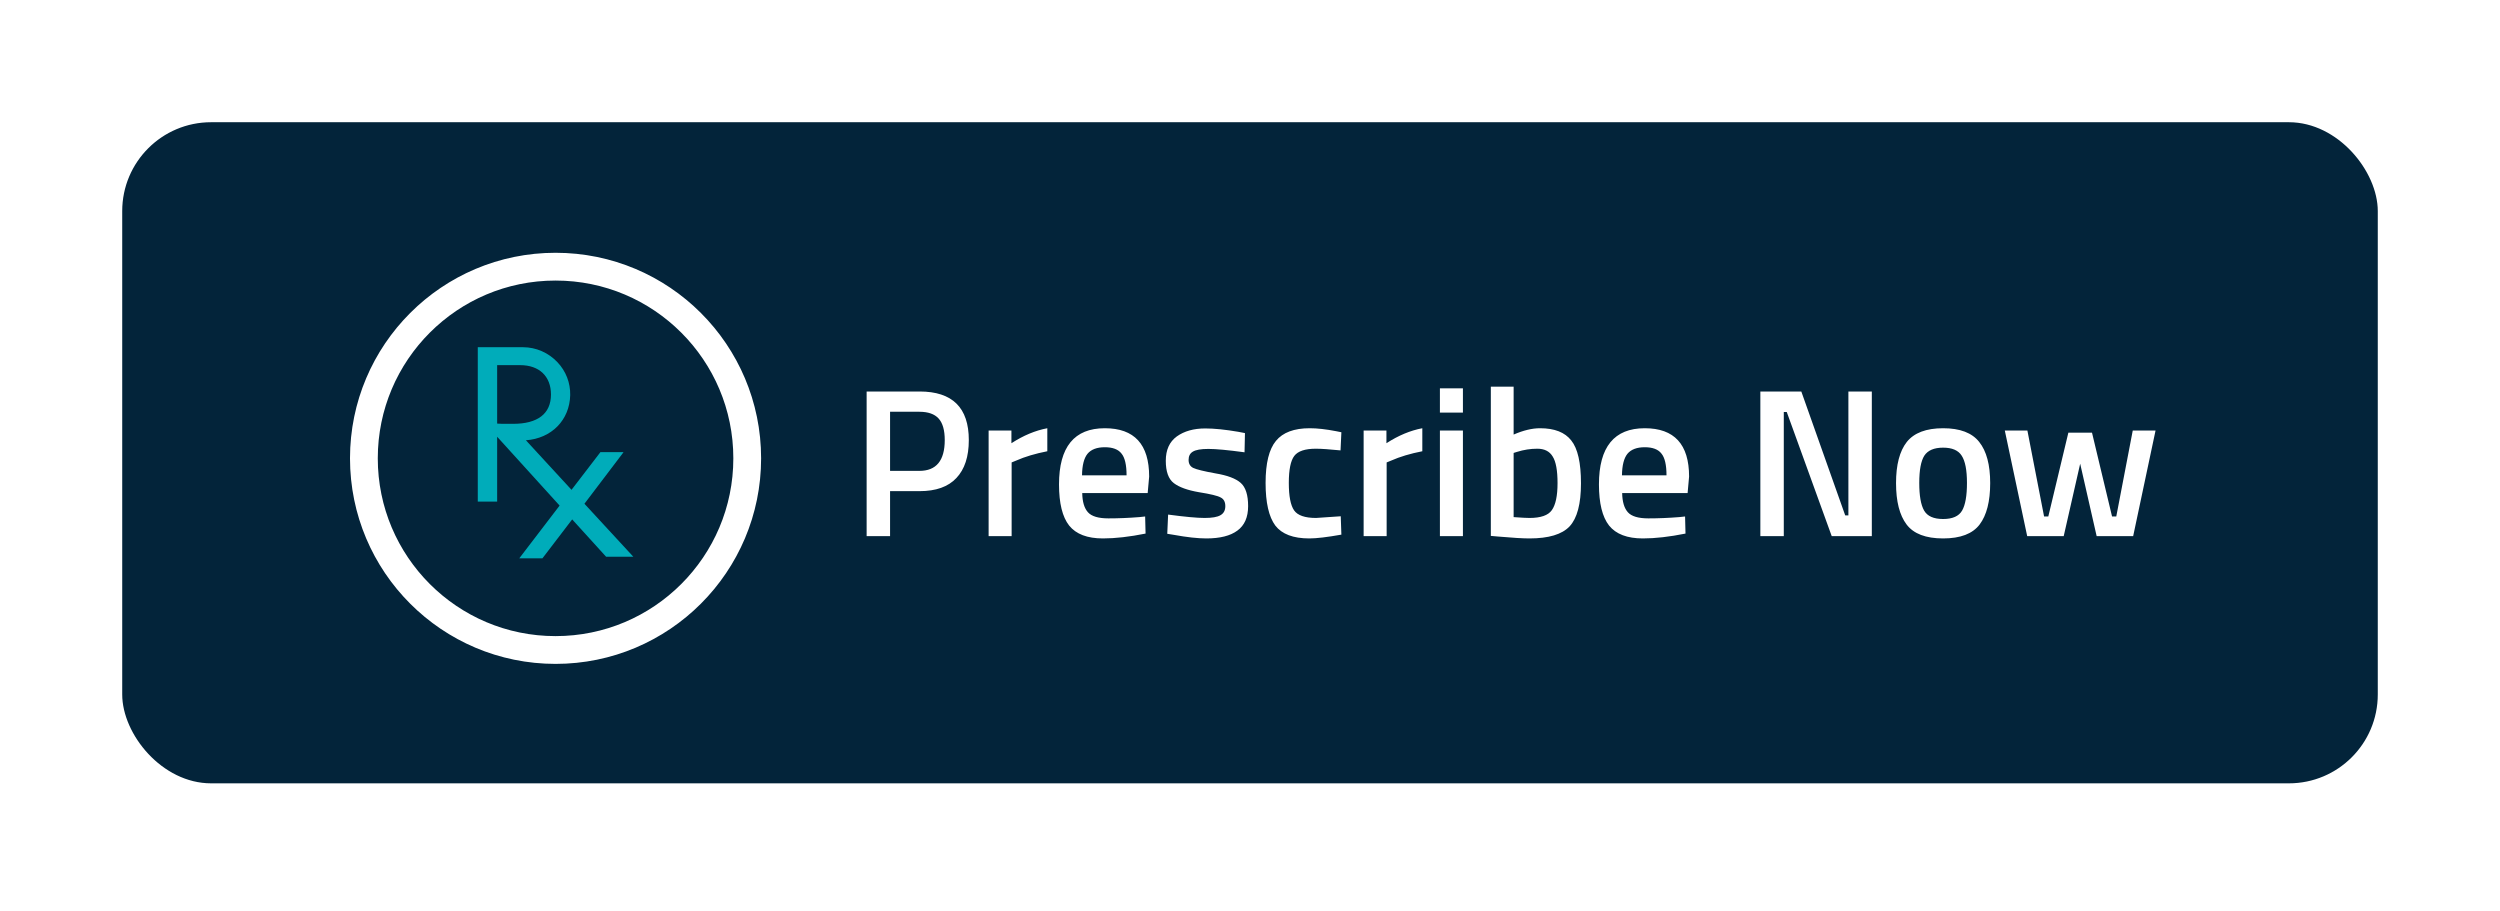 <svg width="225" height="82" viewBox="0 0 225 82" fill="none" xmlns="http://www.w3.org/2000/svg">
<g filter="url(#filter0_d_955_7649)">
<rect x="11" y="7" width="203" height="59.5" rx="8" fill="#03243A"/>
<path d="M82.766 40.203H80.106V44.25H77.997V31.235H82.766C85.717 31.235 87.193 32.692 87.193 35.605C87.193 37.1 86.819 38.24 86.072 39.025C85.337 39.81 84.235 40.203 82.766 40.203ZM80.106 38.379H82.747C84.267 38.379 85.027 37.454 85.027 35.605C85.027 34.718 84.843 34.072 84.476 33.667C84.109 33.262 83.532 33.059 82.747 33.059H80.106V38.379ZM88.976 44.25V34.75H91.028V35.89C92.104 35.193 93.181 34.744 94.258 34.541V36.612C93.168 36.827 92.237 37.106 91.465 37.448L91.047 37.619V44.25H88.976ZM102.531 42.54L103.063 42.483L103.101 44.022C101.657 44.313 100.377 44.459 99.263 44.459C97.857 44.459 96.843 44.073 96.223 43.3C95.615 42.527 95.311 41.292 95.311 39.595C95.311 36.226 96.685 34.541 99.434 34.541C102.094 34.541 103.424 35.991 103.424 38.892L103.291 40.374H97.401C97.413 41.159 97.584 41.736 97.914 42.103C98.243 42.47 98.857 42.654 99.757 42.654C100.656 42.654 101.581 42.616 102.531 42.54ZM101.391 38.778C101.391 37.841 101.239 37.188 100.935 36.821C100.643 36.441 100.143 36.251 99.434 36.251C98.724 36.251 98.205 36.447 97.876 36.84C97.559 37.233 97.394 37.879 97.382 38.778H101.391ZM112.008 36.707C110.513 36.504 109.43 36.403 108.759 36.403C108.088 36.403 107.619 36.485 107.353 36.65C107.1 36.802 106.973 37.049 106.973 37.391C106.973 37.733 107.112 37.974 107.391 38.113C107.682 38.252 108.354 38.417 109.405 38.607C110.469 38.784 111.223 39.069 111.666 39.462C112.109 39.855 112.331 40.551 112.331 41.552C112.331 42.553 112.008 43.287 111.362 43.756C110.729 44.225 109.798 44.459 108.569 44.459C107.796 44.459 106.821 44.351 105.643 44.136L105.054 44.041L105.13 42.312C106.65 42.515 107.746 42.616 108.417 42.616C109.088 42.616 109.563 42.534 109.842 42.369C110.133 42.204 110.279 41.932 110.279 41.552C110.279 41.172 110.14 40.912 109.861 40.773C109.595 40.621 108.943 40.463 107.904 40.298C106.878 40.121 106.124 39.848 105.643 39.481C105.162 39.114 104.921 38.442 104.921 37.467C104.921 36.492 105.25 35.763 105.909 35.282C106.58 34.801 107.435 34.56 108.474 34.56C109.285 34.56 110.279 34.661 111.457 34.864L112.046 34.978L112.008 36.707ZM117.874 34.541C118.546 34.541 119.337 34.63 120.249 34.807L120.724 34.902L120.648 36.536C119.648 36.435 118.907 36.384 118.425 36.384C117.463 36.384 116.817 36.599 116.487 37.03C116.158 37.461 115.993 38.271 115.993 39.462C115.993 40.653 116.152 41.476 116.468 41.932C116.785 42.388 117.444 42.616 118.444 42.616L120.667 42.464L120.724 44.117C119.445 44.345 118.482 44.459 117.836 44.459C116.392 44.459 115.373 44.073 114.777 43.3C114.195 42.515 113.903 41.235 113.903 39.462C113.903 37.689 114.214 36.428 114.834 35.681C115.455 34.921 116.468 34.541 117.874 34.541ZM122.727 44.25V34.75H124.779V35.89C125.855 35.193 126.932 34.744 128.009 34.541V36.612C126.919 36.827 125.988 37.106 125.216 37.448L124.798 37.619V44.25H122.727ZM129.592 44.25V34.75H131.663V44.25H129.592ZM129.592 33.135V30.95H131.663V33.135H129.592ZM138.602 34.541C139.907 34.541 140.844 34.908 141.414 35.643C141.997 36.365 142.288 37.651 142.288 39.5C142.288 41.349 141.946 42.641 141.262 43.376C140.578 44.098 139.375 44.459 137.652 44.459C137.057 44.459 136.113 44.402 134.821 44.288L134.175 44.231V30.798H136.227V35.111C137.101 34.731 137.893 34.541 138.602 34.541ZM137.652 42.616C138.665 42.616 139.337 42.382 139.666 41.913C140.008 41.432 140.179 40.621 140.179 39.481C140.179 38.341 140.033 37.543 139.742 37.087C139.463 36.618 139.001 36.384 138.355 36.384C137.747 36.384 137.139 36.479 136.531 36.669L136.227 36.764V42.54C136.924 42.591 137.399 42.616 137.652 42.616ZM151.125 42.54L151.657 42.483L151.695 44.022C150.251 44.313 148.972 44.459 147.857 44.459C146.451 44.459 145.438 44.073 144.817 43.3C144.209 42.527 143.905 41.292 143.905 39.595C143.905 36.226 145.28 34.541 148.028 34.541C150.688 34.541 152.018 35.991 152.018 38.892L151.885 40.374H145.995C146.008 41.159 146.179 41.736 146.508 42.103C146.838 42.47 147.452 42.654 148.351 42.654C149.251 42.654 150.175 42.616 151.125 42.54ZM149.985 38.778C149.985 37.841 149.833 37.188 149.529 36.821C149.238 36.441 148.738 36.251 148.028 36.251C147.319 36.251 146.8 36.447 146.47 36.84C146.154 37.233 145.989 37.879 145.976 38.778H149.985ZM158.432 44.25V31.235H162.118L166.07 42.388H166.355V31.235H168.464V44.25H164.854L160.807 33.078H160.541V44.25H158.432ZM171.612 35.776C172.27 34.953 173.36 34.541 174.88 34.541C176.4 34.541 177.483 34.953 178.129 35.776C178.787 36.599 179.117 37.834 179.117 39.481C179.117 41.128 178.8 42.369 178.167 43.205C177.533 44.041 176.438 44.459 174.88 44.459C173.322 44.459 172.226 44.041 171.593 43.205C170.959 42.369 170.643 41.128 170.643 39.481C170.643 37.834 170.966 36.599 171.612 35.776ZM173.17 41.951C173.461 42.458 174.031 42.711 174.88 42.711C175.728 42.711 176.298 42.458 176.59 41.951C176.881 41.444 177.027 40.615 177.027 39.462C177.027 38.309 176.868 37.492 176.552 37.011C176.248 36.53 175.69 36.289 174.88 36.289C174.069 36.289 173.505 36.53 173.189 37.011C172.885 37.492 172.733 38.309 172.733 39.462C172.733 40.615 172.878 41.444 173.17 41.951ZM180.433 34.75H182.466L183.967 42.483H184.347L186.152 34.94H188.28L190.085 42.483H190.465L191.947 34.75H193.999L191.985 44.25H188.698L187.216 37.733L185.734 44.25H182.447L180.433 34.75Z" fill="white"/>
<circle cx="50" cy="37.25" r="17.25" fill="#03243A" stroke="white" stroke-width="2.5"/>
<path d="M52.599 41.338L56.075 36.755L56.114 36.694H54.037L51.437 40.084L47.332 35.625C49.646 35.46 51.27 33.796 51.319 31.555C51.339 30.456 50.935 29.408 50.177 28.606C49.37 27.743 48.238 27.25 47.076 27.25H43V41.143H44.743V35.306L50.364 41.502L46.781 46.188L46.741 46.25H48.819L51.496 42.746L54.548 46.106H57L52.599 41.338ZM44.743 34.114V28.863H46.82C48.533 28.863 49.587 29.87 49.587 31.504C49.587 33.23 48.405 34.145 46.17 34.145C45.215 34.145 44.959 34.145 44.743 34.124V34.114Z" fill="#00ACBA"/>
</g>
<defs>
<filter id="filter0_d_955_7649" x="0" y="0" width="225" height="81.5" filterUnits="userSpaceOnUse" color-interpolation-filters="sRGB">
<feFlood flood-opacity="0" result="BackgroundImageFix"/>
<feColorMatrix in="SourceAlpha" type="matrix" values="0 0 0 0 0 0 0 0 0 0 0 0 0 0 0 0 0 0 127 0" result="hardAlpha"/>
<feOffset dy="4"/>
<feGaussianBlur stdDeviation="5.5"/>
<feComposite in2="hardAlpha" operator="out"/>
<feColorMatrix type="matrix" values="0 0 0 0 0 0 0 0 0 0 0 0 0 0 0 0 0 0 0.25 0"/>
<feBlend mode="normal" in2="BackgroundImageFix" result="effect1_dropShadow_955_7649"/>
<feBlend mode="normal" in="SourceGraphic" in2="effect1_dropShadow_955_7649" result="shape"/>
</filter>
</defs>
</svg>
